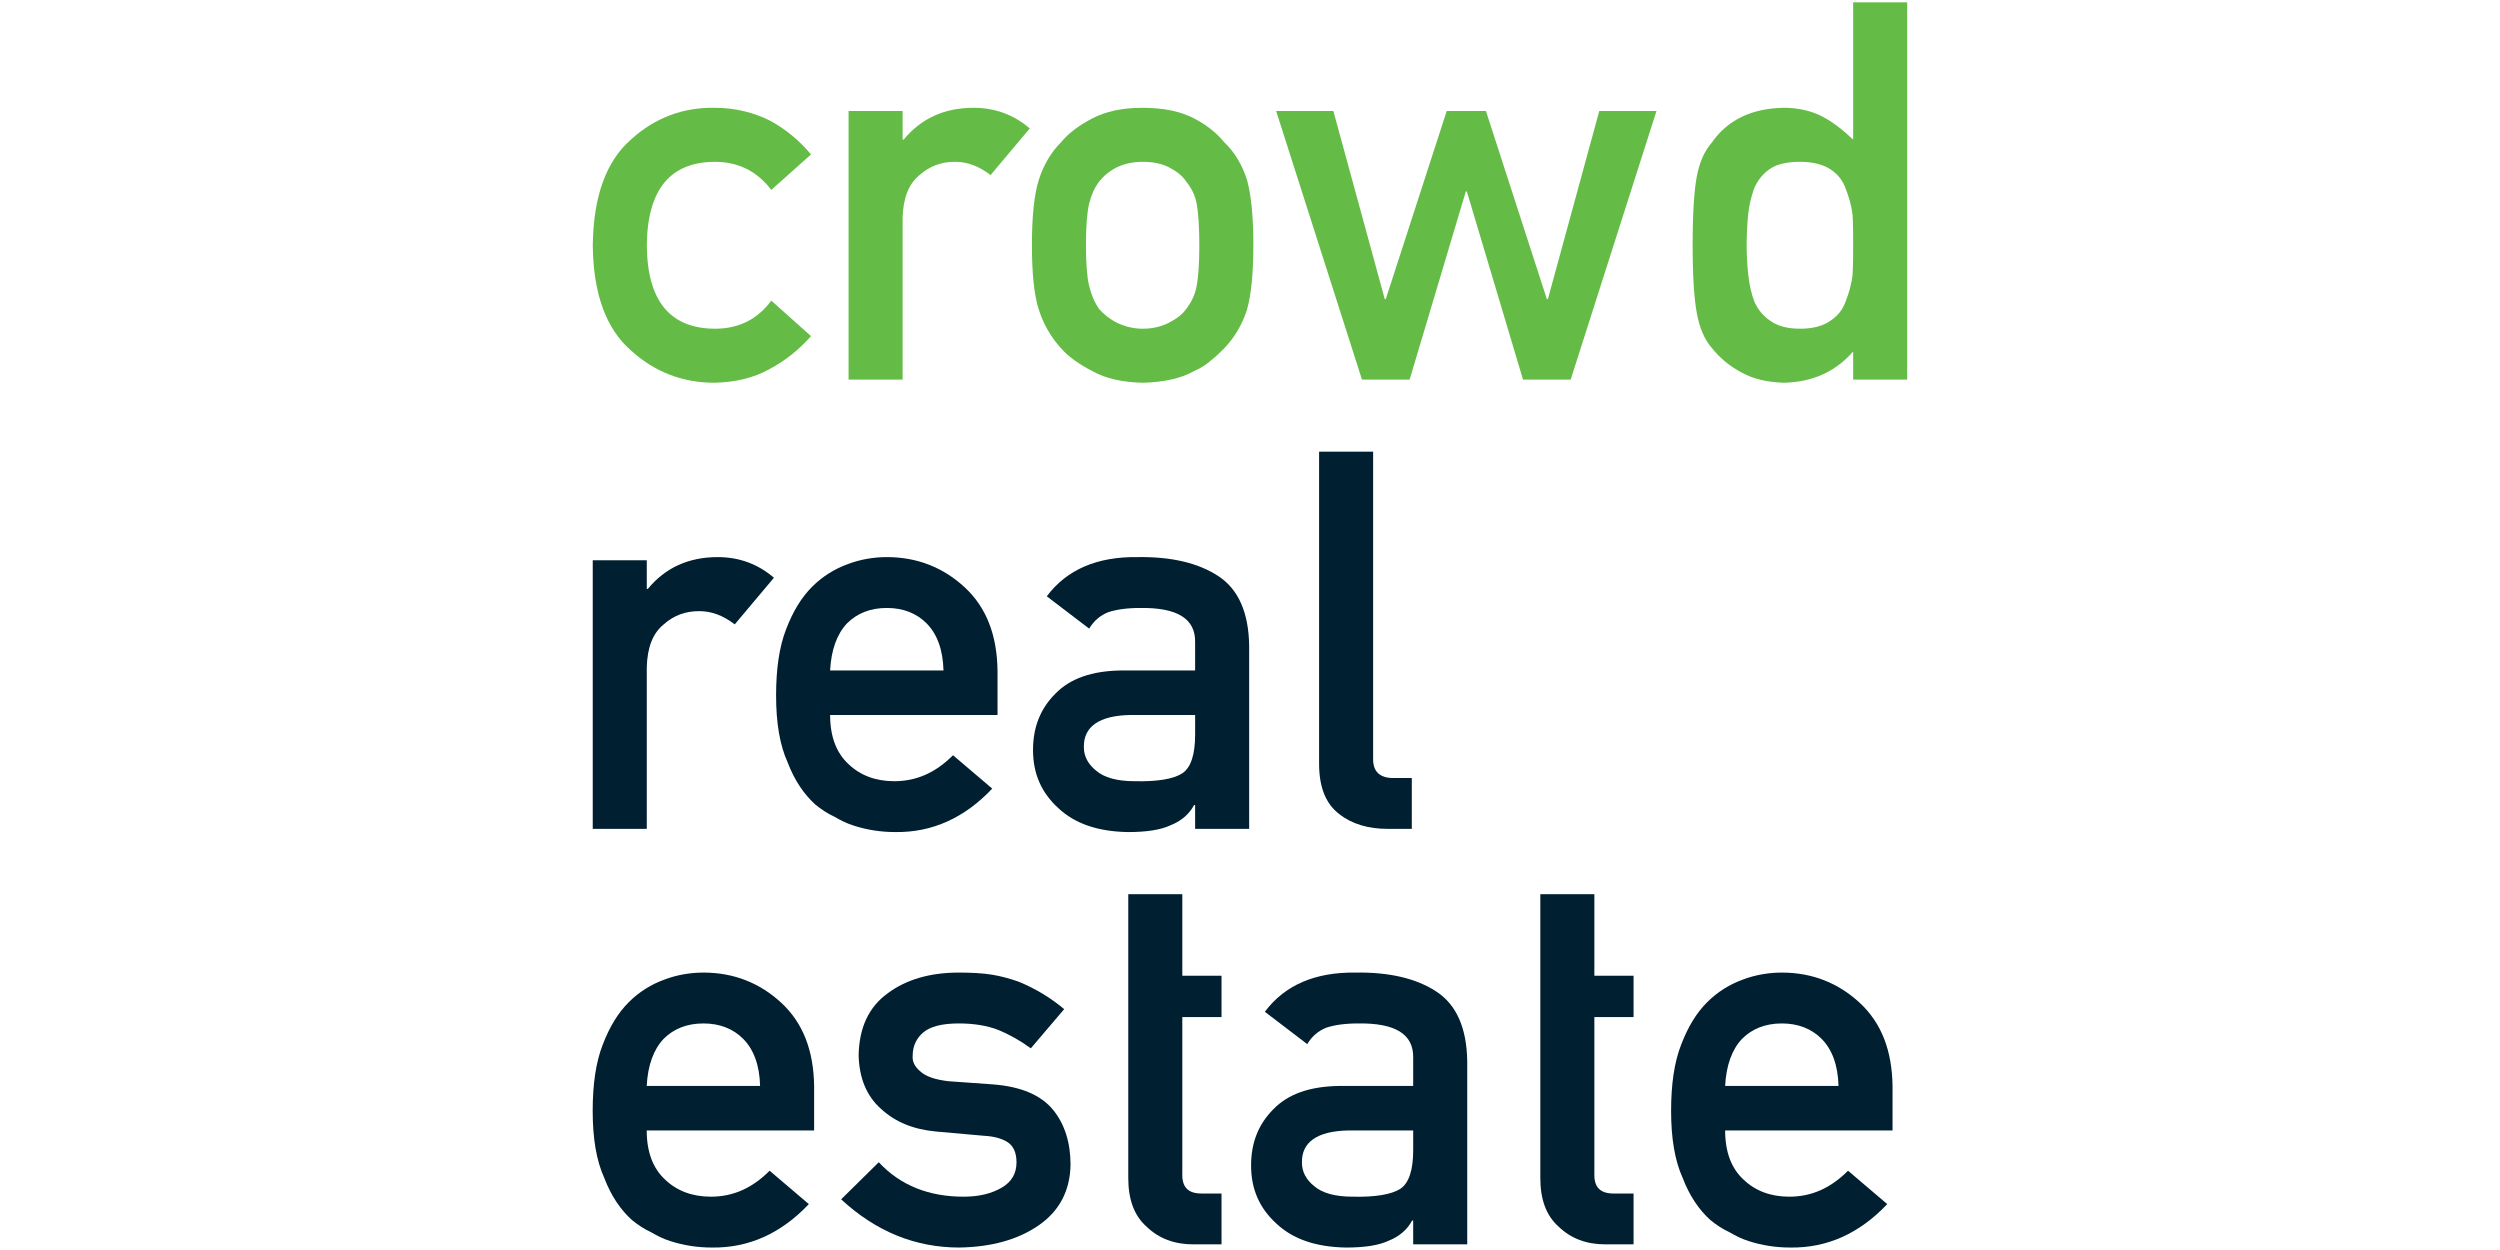 <?xml version="1.0" encoding="UTF-8" standalone="no"?><!DOCTYPE svg PUBLIC "-//W3C//DTD SVG 1.1//EN" "http://www.w3.org/Graphics/SVG/1.1/DTD/svg11.dtd"><svg width="100%" height="100%" viewBox="0 0 1024 512" version="1.1" xmlns="http://www.w3.org/2000/svg" xmlns:xlink="http://www.w3.org/1999/xlink" xml:space="preserve" style="fill-rule:evenodd;clip-rule:evenodd;stroke-linejoin:round;stroke-miterlimit:2;"><title>Crowdrealestate</title><desc>Crowdrealestate is a crowdfunding platform for real estate. Real estate entrepreneurs can finance real estate projects via the online platform and it is possible for everyone to invest in these real estate projects. The projects are carefully screened for quality and feasibility beforehand. Crowdrealestate has an exemption for mediating in repayable funds and is therefore under the supervision of the Netherlands Authority for the Financial Markets.</desc>    <g transform="matrix(5.495,0,0,4.34,456.743,-340.212)">        <g>            <g transform="matrix(39.489,0,0,50,-40,114.213)">                <path d="M0.364,-0.149c-0.026,0.035 -0.06,0.052 -0.103,0.053c-0.087,0.001 -0.131,-0.051 -0.132,-0.157c0.001,-0.107 0.045,-0.159 0.132,-0.158c0.043,0.001 0.077,0.019 0.103,0.053l0.075,-0.067c-0.022,-0.026 -0.048,-0.048 -0.078,-0.064c-0.03,-0.015 -0.065,-0.024 -0.104,-0.024c-0.06,-0.001 -0.113,0.019 -0.158,0.06c-0.047,0.041 -0.071,0.108 -0.072,0.2c0.001,0.091 0.025,0.157 0.072,0.198c0.045,0.041 0.098,0.061 0.158,0.061c0.039,-0.001 0.074,-0.009 0.104,-0.026c0.03,-0.016 0.056,-0.037 0.078,-0.062l-0.075,-0.067Z" style="fill:rgb(100,188,70);fill-rule:nonzero;"/>            </g>            <g transform="matrix(39.489,0,0,50,-22.473,114.213)">                <path d="M0.066,-0l0.102,-0l-0,-0.305c0.001,-0.037 0.011,-0.064 0.032,-0.081c0.019,-0.017 0.041,-0.025 0.067,-0.025c0.023,-0 0.045,0.008 0.067,0.025l0.074,-0.088c-0.03,-0.026 -0.066,-0.039 -0.106,-0.039c-0.055,-0 -0.099,0.02 -0.132,0.06l-0.002,-0l-0,-0.054l-0.102,0l-0,0.507Z" style="fill:rgb(100,188,70);fill-rule:nonzero;"/>            </g>            <g transform="matrix(39.489,0,0,50,-7.819,114.213)">                <path d="M0.041,-0.254c0,0.053 0.004,0.094 0.013,0.122c0.009,0.028 0.023,0.052 0.042,0.073c0.014,0.016 0.034,0.03 0.059,0.043c0.025,0.014 0.056,0.021 0.095,0.022c0.04,-0.001 0.072,-0.008 0.097,-0.022c0.014,-0.006 0.024,-0.013 0.033,-0.021c0.009,-0.007 0.017,-0.015 0.024,-0.022c0.02,-0.021 0.034,-0.045 0.043,-0.073c0.008,-0.028 0.012,-0.069 0.012,-0.122c-0,-0.053 -0.004,-0.094 -0.012,-0.123c-0.009,-0.028 -0.023,-0.052 -0.043,-0.071c-0.014,-0.017 -0.032,-0.032 -0.057,-0.045c-0.025,-0.013 -0.057,-0.02 -0.097,-0.02c-0.039,0 -0.07,0.007 -0.095,0.02c-0.025,0.013 -0.045,0.028 -0.059,0.045c-0.019,0.019 -0.033,0.043 -0.042,0.071c-0.009,0.029 -0.013,0.07 -0.013,0.123Zm0.316,0.001c-0,0.035 -0.002,0.06 -0.005,0.076c-0.003,0.017 -0.01,0.031 -0.02,0.044c-0.007,0.01 -0.019,0.019 -0.033,0.026c-0.014,0.007 -0.03,0.011 -0.049,0.011c-0.017,-0 -0.033,-0.004 -0.048,-0.011c-0.014,-0.007 -0.025,-0.016 -0.034,-0.026c-0.009,-0.013 -0.015,-0.027 -0.019,-0.044c-0.004,-0.016 -0.006,-0.042 -0.006,-0.077c0,-0.035 0.002,-0.061 0.006,-0.078c0.004,-0.016 0.01,-0.03 0.019,-0.042c0.009,-0.011 0.02,-0.02 0.034,-0.027c0.015,-0.007 0.031,-0.01 0.048,-0.01c0.019,-0 0.035,0.003 0.049,0.01c0.014,0.007 0.026,0.016 0.033,0.027c0.01,0.012 0.017,0.026 0.02,0.042c0.003,0.017 0.005,0.043 0.005,0.079Z" style="fill:rgb(100,188,70);fill-rule:nonzero;"/>            </g>            <g transform="matrix(39.489,0,0,50,11.925,114.213)">                <path d="M0.468,-0l0.09,-0l0.162,-0.507l-0.108,0l-0.097,0.355l-0.002,0l-0.115,-0.355l-0.074,0l-0.115,0.355l-0.002,0l-0.097,-0.355l-0.108,0l0.162,0.507l0.09,-0l0.106,-0.355l0.002,0l0.106,0.355Z" style="fill:rgb(100,188,70);fill-rule:nonzero;"/>            </g>            <g transform="matrix(39.489,0,0,50,40.443,114.213)">                <path d="M0.369,-0.053l0,0.053l0.102,-0l0,-0.712l-0.102,0l0,0.259c-0.019,-0.018 -0.038,-0.033 -0.059,-0.044c-0.022,-0.011 -0.046,-0.016 -0.072,-0.016c-0.062,0.001 -0.107,0.024 -0.136,0.066c-0.014,0.016 -0.023,0.037 -0.028,0.063c-0.005,0.026 -0.008,0.069 -0.008,0.13c-0,0.06 0.003,0.103 0.008,0.129c0.005,0.027 0.014,0.049 0.028,0.065c0.015,0.019 0.034,0.035 0.057,0.047c0.022,0.012 0.048,0.018 0.079,0.019c0.054,-0.001 0.098,-0.021 0.131,-0.059Zm-0.1,-0.358c0.024,-0 0.043,0.005 0.057,0.014c0.014,0.009 0.024,0.022 0.029,0.037c0.006,0.015 0.011,0.032 0.013,0.05c0.001,0.018 0.001,0.037 0.001,0.056c0,0.018 -0,0.036 -0.001,0.055c-0.002,0.019 -0.007,0.036 -0.013,0.051c-0.005,0.015 -0.015,0.028 -0.029,0.037c-0.014,0.01 -0.033,0.015 -0.057,0.015c-0.024,-0 -0.042,-0.005 -0.055,-0.014c-0.014,-0.009 -0.024,-0.021 -0.031,-0.036c-0.006,-0.015 -0.01,-0.033 -0.012,-0.052c-0.002,-0.018 -0.003,-0.037 -0.003,-0.056c-0,-0.02 0.001,-0.04 0.003,-0.059c0.002,-0.018 0.006,-0.034 0.012,-0.05c0.007,-0.015 0.017,-0.027 0.031,-0.036c0.013,-0.008 0.031,-0.012 0.055,-0.012Z" style="fill:rgb(100,188,70);fill-rule:nonzero;"/>            </g>        </g>        <g transform="matrix(1,0,0,1,-1.784,0)">            <g transform="matrix(39.489,0,0,50,-39.759,156.618)">                <path d="M0.066,-0l0.102,-0l-0,-0.305c0.001,-0.037 0.011,-0.064 0.032,-0.081c0.019,-0.017 0.041,-0.025 0.067,-0.025c0.023,-0 0.045,0.008 0.067,0.025l0.074,-0.088c-0.03,-0.026 -0.066,-0.039 -0.106,-0.039c-0.055,-0 -0.099,0.02 -0.132,0.06l-0.002,-0l-0,-0.054l-0.102,0l-0,0.507Z" style="fill:rgb(0,31,49);fill-rule:nonzero;"/>            </g>            <g transform="matrix(39.489,0,0,50,-25.105,156.618)">                <path d="M0.459,-0.215l-0,-0.084c-0.001,-0.067 -0.021,-0.119 -0.062,-0.157c-0.04,-0.037 -0.089,-0.057 -0.147,-0.057c-0.024,-0 -0.049,0.004 -0.073,0.013c-0.025,0.009 -0.048,0.023 -0.068,0.043c-0.02,0.02 -0.036,0.046 -0.049,0.08c-0.013,0.033 -0.019,0.075 -0.019,0.125c0,0.052 0.007,0.094 0.022,0.127c0.013,0.034 0.031,0.06 0.052,0.079c0.011,0.009 0.023,0.017 0.036,0.023c0.012,0.007 0.024,0.013 0.037,0.017c0.025,0.008 0.051,0.012 0.078,0.012c0.07,0.001 0.131,-0.027 0.183,-0.082l-0.074,-0.063c-0.033,0.033 -0.069,0.049 -0.111,0.049c-0.035,0 -0.064,-0.011 -0.086,-0.032c-0.023,-0.021 -0.035,-0.052 -0.035,-0.093l0.316,0Zm-0.316,-0.084c0.002,-0.039 0.013,-0.069 0.032,-0.089c0.019,-0.019 0.044,-0.029 0.075,-0.029c0.031,0 0.056,0.01 0.075,0.029c0.02,0.02 0.031,0.05 0.032,0.089l-0.214,0Z" style="fill:rgb(0,31,49);fill-rule:nonzero;"/>            </g>            <g transform="matrix(39.489,0,0,50,-5.361,156.618)">                <path d="M0.332,-0l0.102,-0l0,-0.346c-0.001,-0.062 -0.02,-0.106 -0.058,-0.131c-0.038,-0.025 -0.089,-0.037 -0.153,-0.036c-0.075,-0.001 -0.133,0.023 -0.171,0.074l0.08,0.061c0.009,-0.015 0.021,-0.025 0.036,-0.031c0.015,-0.005 0.035,-0.008 0.06,-0.008c0.07,-0.001 0.105,0.02 0.104,0.065l0,0.053l-0.141,0c-0.054,0.001 -0.095,0.015 -0.123,0.044c-0.028,0.028 -0.042,0.063 -0.042,0.106c-0,0.045 0.016,0.081 0.048,0.11c0.031,0.029 0.074,0.044 0.131,0.045c0.035,-0 0.062,-0.004 0.081,-0.013c0.02,-0.008 0.035,-0.021 0.044,-0.038l0.002,0l0,0.045Zm0,-0.178c0,0.038 -0.008,0.062 -0.024,0.073c-0.017,0.011 -0.048,0.016 -0.09,0.015c-0.034,0 -0.058,-0.007 -0.073,-0.02c-0.015,-0.012 -0.023,-0.027 -0.023,-0.044c-0.001,-0.039 0.029,-0.06 0.088,-0.061l0.122,0l0,0.037Z" style="fill:rgb(0,31,49);fill-rule:nonzero;"/>            </g>            <g transform="matrix(39.489,0,0,50,14.384,156.618)">                <path d="M0.066,-0.123c-0,0.045 0.013,0.076 0.038,0.095c0.024,0.019 0.055,0.028 0.092,0.028l0.045,-0l0,-0.096l-0.035,-0c-0.025,-0 -0.038,-0.012 -0.038,-0.035l-0,-0.581l-0.102,0l-0,0.589Z" style="fill:rgb(0,31,49);fill-rule:nonzero;"/>            </g>        </g>        <g transform="matrix(1,0,0,1,-0.662,0)">            <g transform="matrix(39.489,0,0,50,-39.898,195.83)">                <path d="M0.459,-0.215l-0,-0.084c-0.001,-0.067 -0.021,-0.119 -0.062,-0.157c-0.04,-0.037 -0.089,-0.057 -0.147,-0.057c-0.024,-0 -0.049,0.004 -0.073,0.013c-0.025,0.009 -0.048,0.023 -0.068,0.043c-0.02,0.02 -0.036,0.046 -0.049,0.08c-0.013,0.033 -0.019,0.075 -0.019,0.125c0,0.052 0.007,0.094 0.022,0.127c0.013,0.034 0.031,0.06 0.052,0.079c0.011,0.009 0.023,0.017 0.036,0.023c0.012,0.007 0.024,0.013 0.037,0.017c0.025,0.008 0.051,0.012 0.078,0.012c0.07,0.001 0.131,-0.027 0.183,-0.082l-0.074,-0.063c-0.033,0.033 -0.069,0.049 -0.111,0.049c-0.035,0 -0.064,-0.011 -0.086,-0.032c-0.023,-0.021 -0.035,-0.052 -0.035,-0.093l0.316,0Zm-0.316,-0.084c0.002,-0.039 0.013,-0.069 0.032,-0.089c0.019,-0.019 0.044,-0.029 0.075,-0.029c0.031,0 0.056,0.01 0.075,0.029c0.02,0.02 0.031,0.05 0.032,0.089l-0.214,0Z" style="fill:rgb(0,31,49);fill-rule:nonzero;"/>            </g>            <g transform="matrix(39.489,0,0,50,-20.153,195.83)">                <path d="M0.081,-0.155l-0.071,0.07c0.066,0.061 0.14,0.091 0.223,0.091c0.061,-0.001 0.111,-0.015 0.15,-0.042c0.039,-0.027 0.059,-0.065 0.06,-0.114c-0,-0.042 -0.011,-0.077 -0.033,-0.104c-0.023,-0.028 -0.061,-0.044 -0.114,-0.048l-0.084,-0.006c-0.025,-0.003 -0.042,-0.009 -0.052,-0.018c-0.011,-0.009 -0.016,-0.019 -0.015,-0.03c0,-0.018 0.007,-0.033 0.02,-0.044c0.013,-0.011 0.035,-0.017 0.067,-0.017c0.028,0 0.053,0.004 0.074,0.012c0.022,0.009 0.043,0.021 0.062,0.035l0.063,-0.074c-0.025,-0.021 -0.053,-0.038 -0.084,-0.051c-0.016,-0.006 -0.034,-0.011 -0.052,-0.014c-0.019,-0.003 -0.04,-0.004 -0.063,-0.004c-0.054,-0 -0.099,0.013 -0.134,0.039c-0.036,0.026 -0.054,0.065 -0.055,0.117c0.001,0.043 0.015,0.077 0.042,0.101c0.027,0.025 0.061,0.039 0.104,0.043l0.09,0.008c0.019,0.001 0.034,0.005 0.045,0.012c0.011,0.007 0.017,0.02 0.017,0.038c-0,0.021 -0.009,0.037 -0.028,0.048c-0.019,0.011 -0.042,0.017 -0.072,0.017c-0.065,0 -0.119,-0.021 -0.16,-0.065Z" style="fill:rgb(0,31,49);fill-rule:nonzero;"/>            </g>            <g transform="matrix(39.489,0,0,50,-1.199,195.83)">                <path d="M0.072,-0.661l-0,0.536c-0,0.04 0.011,0.071 0.035,0.092c0.023,0.022 0.052,0.033 0.088,0.033l0.053,-0l0,-0.096l-0.038,-0c-0.025,0 -0.037,-0.012 -0.036,-0.038l-0,-0.295l0.074,-0l0,-0.078l-0.074,0l-0,-0.154l-0.102,-0Z" style="fill:rgb(0,31,49);fill-rule:nonzero;"/>            </g>            <g transform="matrix(39.489,0,0,50,9.772,195.83)">                <path d="M0.332,-0l0.102,-0l0,-0.346c-0.001,-0.062 -0.02,-0.106 -0.058,-0.131c-0.038,-0.025 -0.089,-0.037 -0.153,-0.036c-0.075,-0.001 -0.133,0.023 -0.171,0.074l0.08,0.061c0.009,-0.015 0.021,-0.025 0.036,-0.031c0.015,-0.005 0.035,-0.008 0.06,-0.008c0.07,-0.001 0.105,0.02 0.104,0.065l0,0.053l-0.141,0c-0.054,0.001 -0.095,0.015 -0.123,0.044c-0.028,0.028 -0.042,0.063 -0.042,0.106c-0,0.045 0.016,0.081 0.048,0.11c0.031,0.029 0.074,0.044 0.131,0.045c0.035,-0 0.062,-0.004 0.081,-0.013c0.02,-0.008 0.035,-0.021 0.044,-0.038l0.002,0l0,0.045Zm0,-0.178c0,0.038 -0.008,0.062 -0.024,0.073c-0.017,0.011 -0.048,0.016 -0.09,0.015c-0.034,0 -0.058,-0.007 -0.073,-0.02c-0.015,-0.012 -0.023,-0.027 -0.023,-0.044c-0.001,-0.039 0.029,-0.06 0.088,-0.061l0.122,0l0,0.037Z" style="fill:rgb(0,31,49);fill-rule:nonzero;"/>            </g>            <g transform="matrix(39.489,0,0,50,29.516,195.83)">                <path d="M0.072,-0.661l-0,0.536c-0,0.04 0.011,0.071 0.035,0.092c0.023,0.022 0.052,0.033 0.088,0.033l0.053,-0l0,-0.096l-0.038,-0c-0.025,0 -0.037,-0.012 -0.036,-0.038l-0,-0.295l0.074,-0l0,-0.078l-0.074,0l-0,-0.154l-0.102,-0Z" style="fill:rgb(0,31,49);fill-rule:nonzero;"/>            </g>            <g transform="matrix(39.489,0,0,50,40.488,195.83)">                <path d="M0.459,-0.215l-0,-0.084c-0.001,-0.067 -0.021,-0.119 -0.062,-0.157c-0.04,-0.037 -0.089,-0.057 -0.147,-0.057c-0.024,-0 -0.049,0.004 -0.073,0.013c-0.025,0.009 -0.048,0.023 -0.068,0.043c-0.02,0.02 -0.036,0.046 -0.049,0.08c-0.013,0.033 -0.019,0.075 -0.019,0.125c0,0.052 0.007,0.094 0.022,0.127c0.013,0.034 0.031,0.06 0.052,0.079c0.011,0.009 0.023,0.017 0.036,0.023c0.012,0.007 0.024,0.013 0.037,0.017c0.025,0.008 0.051,0.012 0.078,0.012c0.07,0.001 0.131,-0.027 0.183,-0.082l-0.074,-0.063c-0.033,0.033 -0.069,0.049 -0.111,0.049c-0.035,0 -0.064,-0.011 -0.086,-0.032c-0.023,-0.021 -0.035,-0.052 -0.035,-0.093l0.316,0Zm-0.316,-0.084c0.002,-0.039 0.013,-0.069 0.032,-0.089c0.019,-0.019 0.044,-0.029 0.075,-0.029c0.031,0 0.056,0.01 0.075,0.029c0.02,0.02 0.031,0.05 0.032,0.089l-0.214,0Z" style="fill:rgb(0,31,49);fill-rule:nonzero;"/>            </g>        </g>    </g></svg>